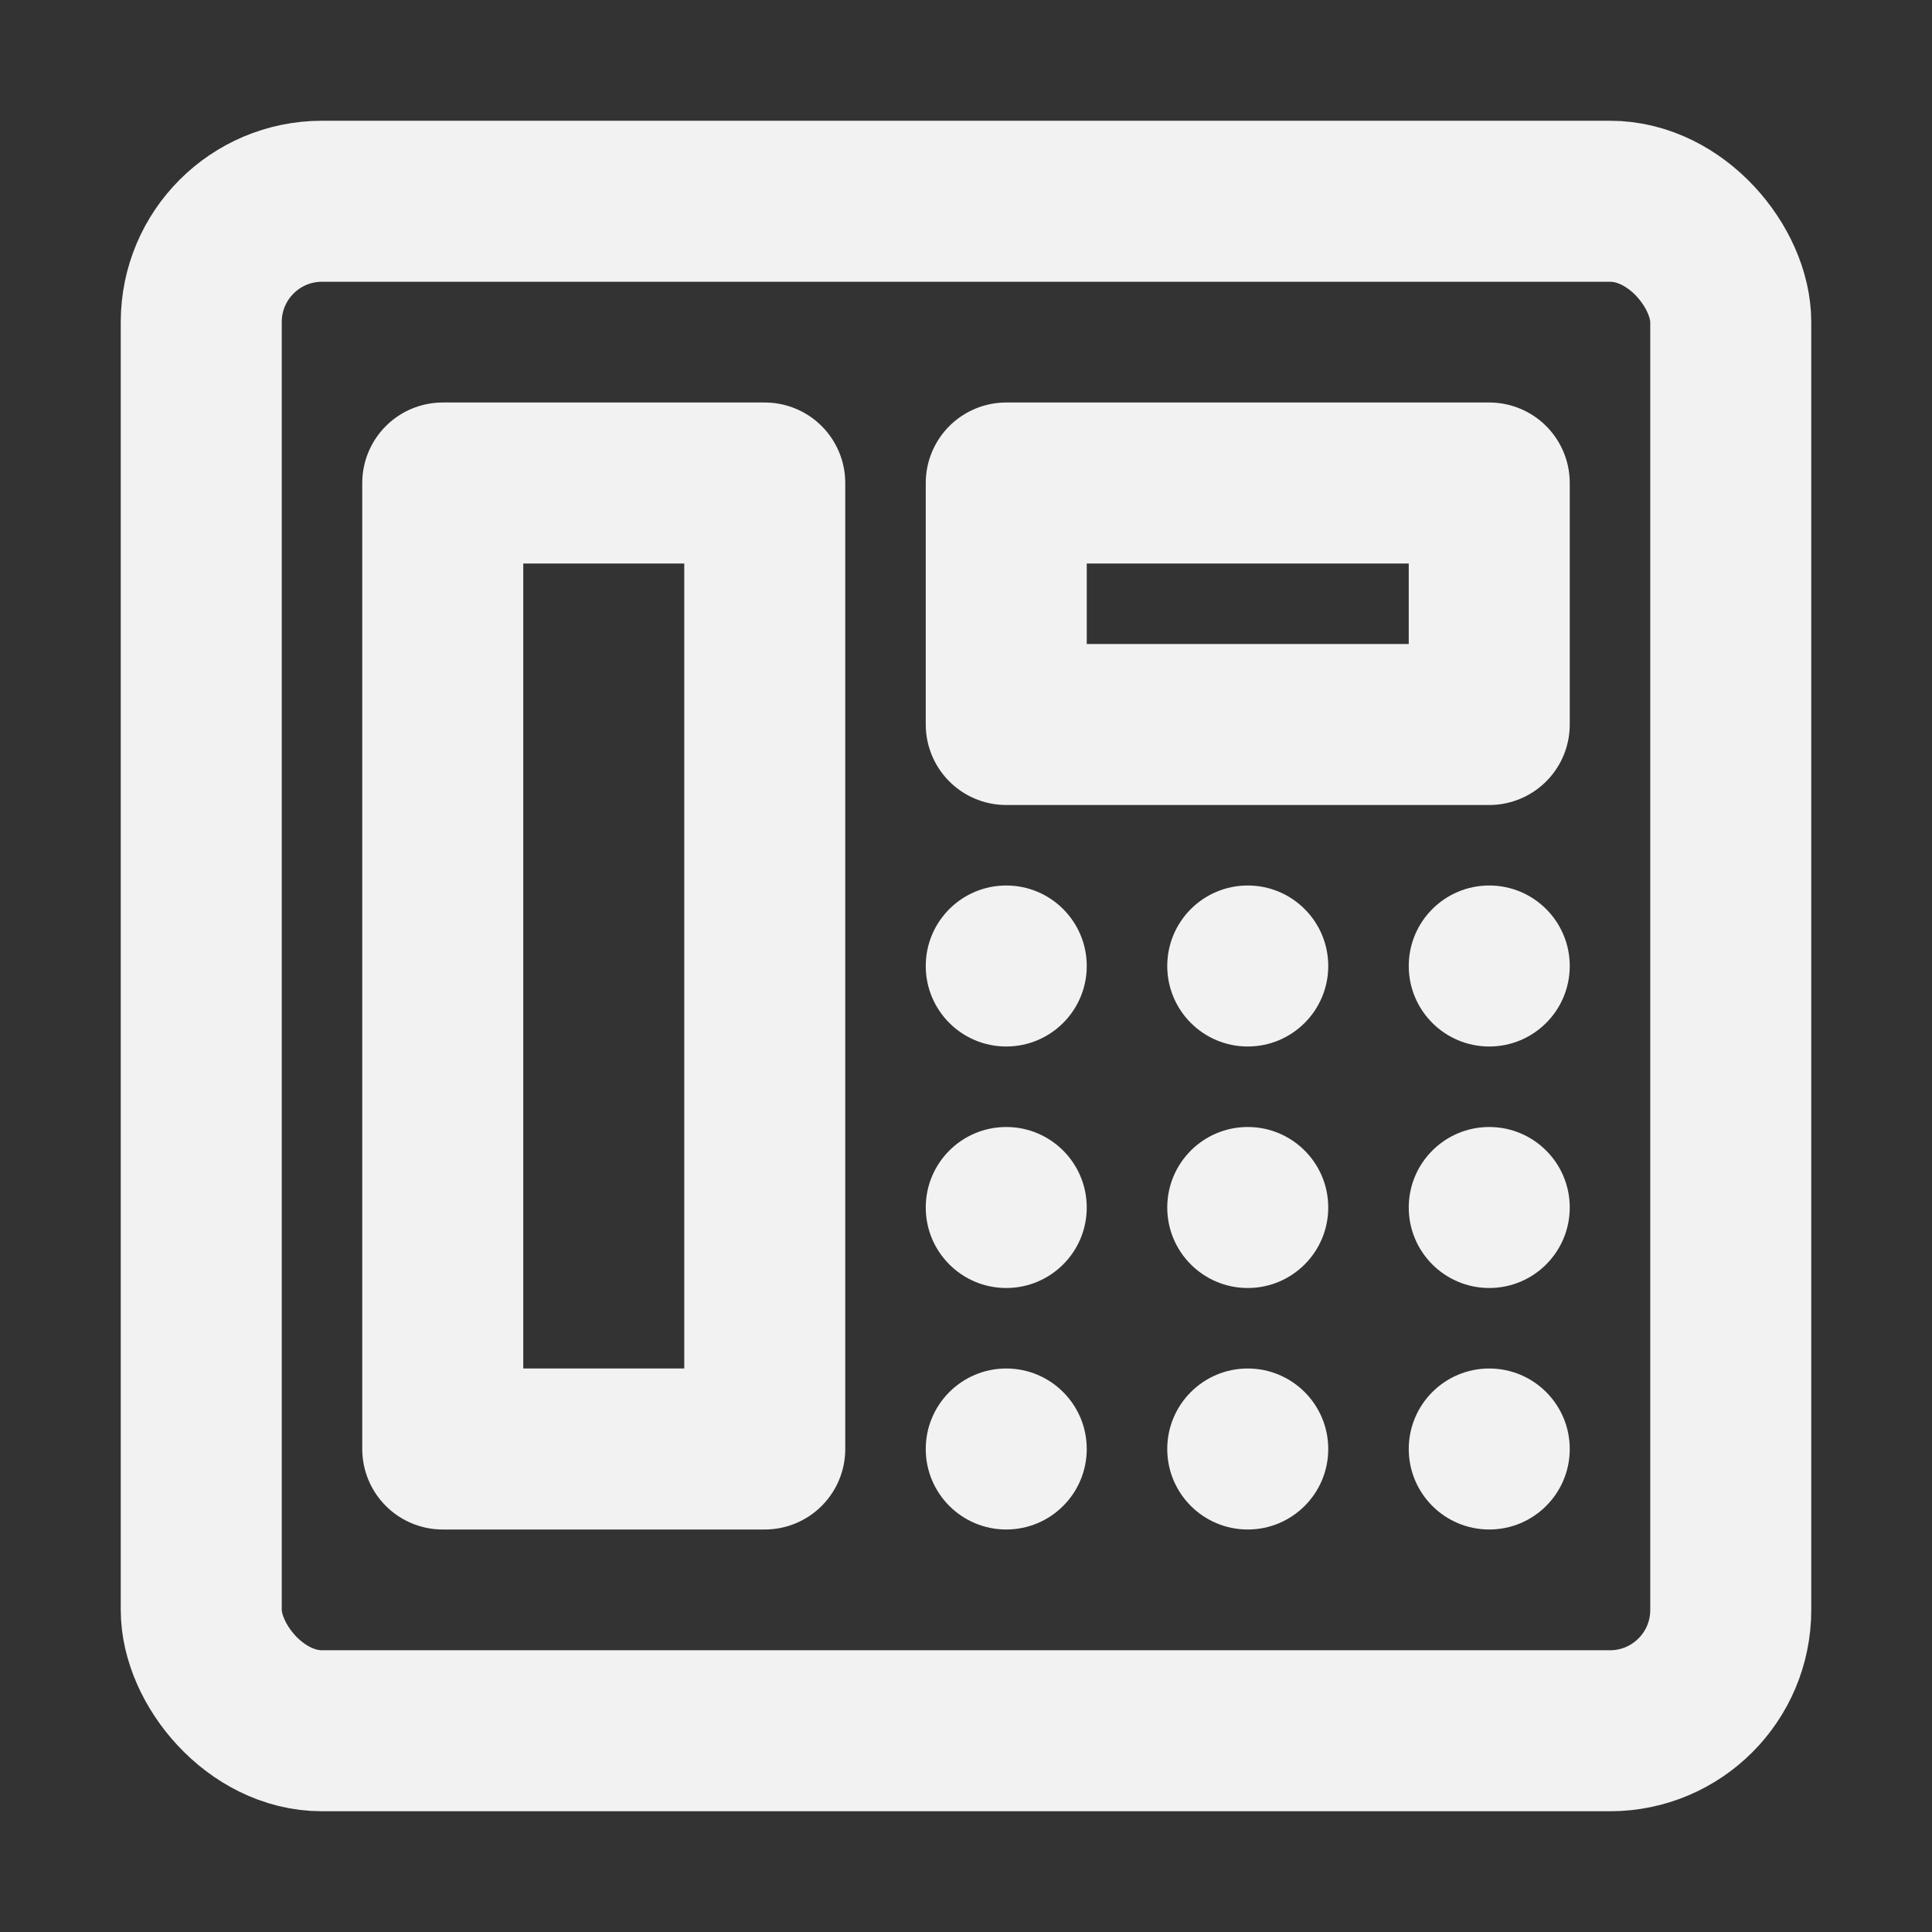 <?xml version="1.0" encoding="UTF-8"?><svg width="24" height="24" viewBox="0 0 48 48" fill="none" xmlns="http://www.w3.org/2000/svg"><rect x="0" y="0" width="48" height="48" fill="#333333" stroke="none"/><rect x="5" y="5" width="38" height="38" rx="3" stroke="#F2F2F2" stroke-width="4"/><rect x="11" y="12" width="8" height="24" fill="none" stroke="#F2F2F2" stroke-width="4" stroke-linecap="round" stroke-linejoin="round"/><rect x="25" y="12" width="12" height="6" fill="none" stroke="#F2F2F2" stroke-width="4" stroke-linecap="round" stroke-linejoin="round"/><circle cx="25" cy="24" r="2" fill="#F2F2F2"/><circle cx="25" cy="30" r="2" fill="#F2F2F2"/><circle cx="25" cy="36" r="2" fill="#F2F2F2"/><circle cx="31" cy="24" r="2" fill="#F2F2F2"/><circle cx="31" cy="30" r="2" fill="#F2F2F2"/><circle cx="31" cy="36" r="2" fill="#F2F2F2"/><circle cx="37" cy="24" r="2" fill="#F2F2F2"/><circle cx="37" cy="30" r="2" fill="#F2F2F2"/><circle cx="37" cy="36" r="2" fill="#F2F2F2"/></svg>